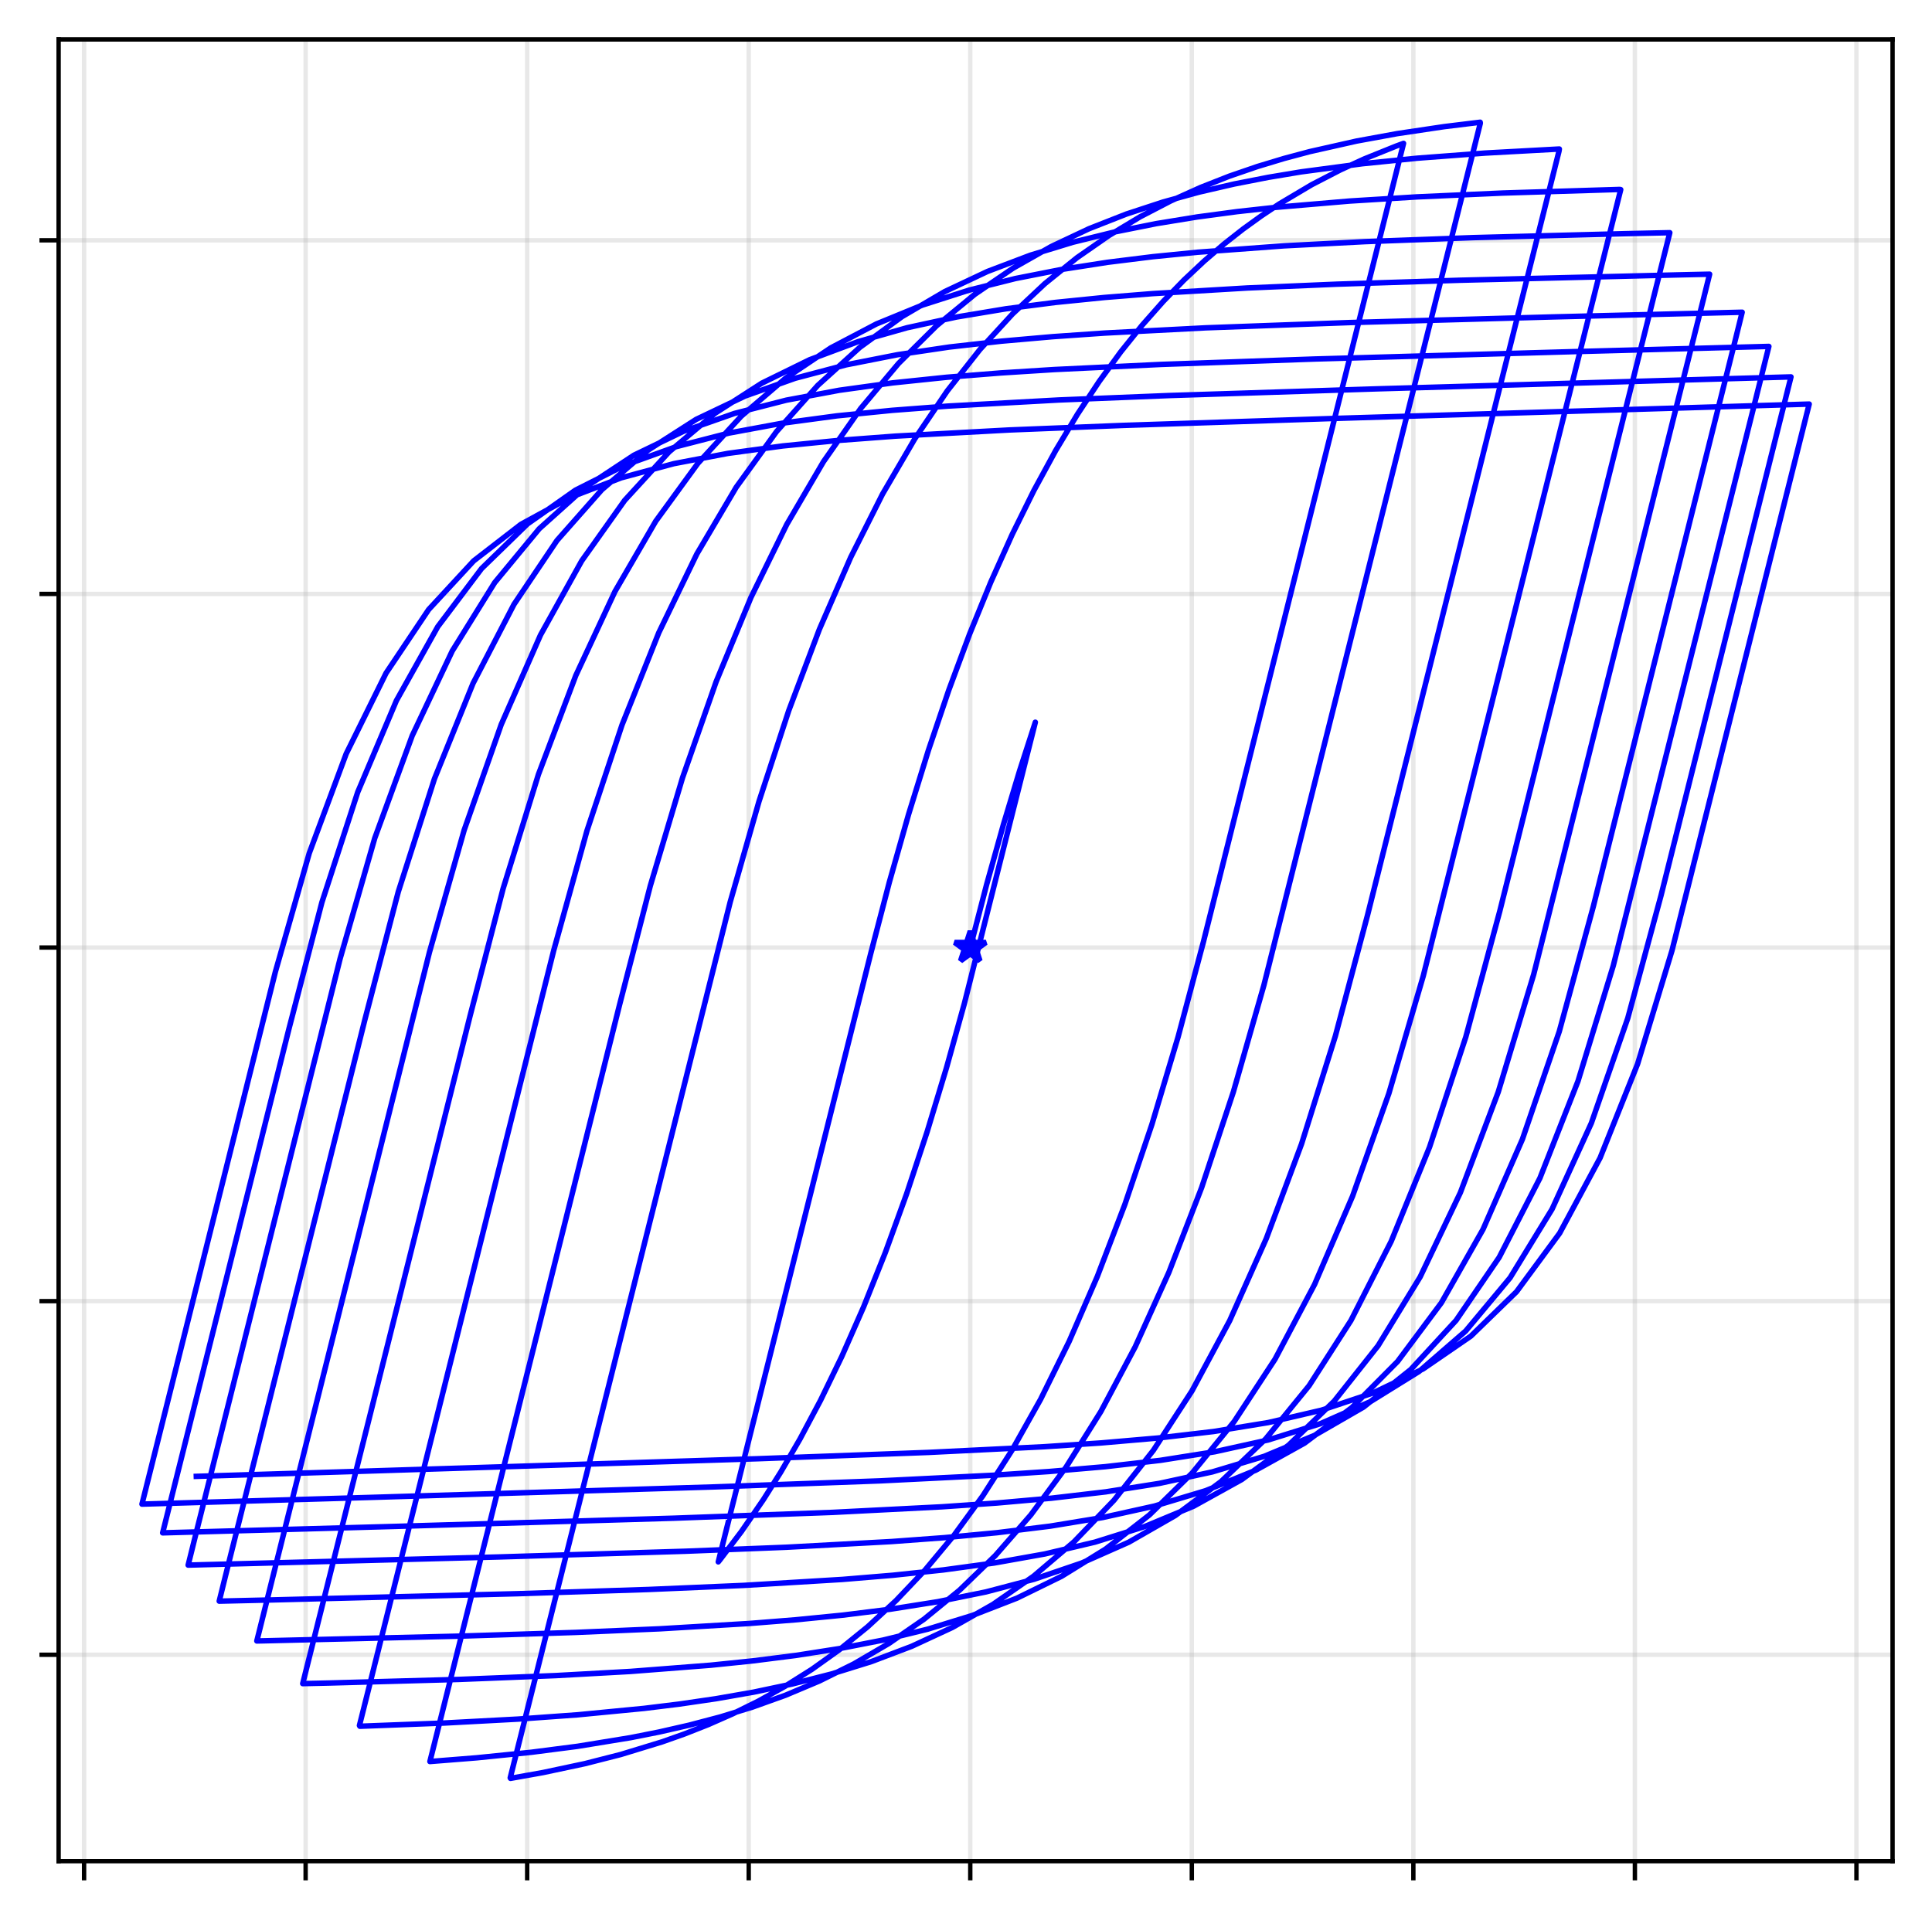<?xml version="1.0" encoding="utf-8" standalone="no"?>
<!DOCTYPE svg PUBLIC "-//W3C//DTD SVG 1.1//EN"
  "http://www.w3.org/Graphics/SVG/1.1/DTD/svg11.dtd">
<svg xmlns:xlink="http://www.w3.org/1999/xlink" width="352.7pt" height="350.54pt" viewBox="0 0 352.7 350.54" xmlns="http://www.w3.org/2000/svg" version="1.1">
 <defs>
  <style type="text/css">*{stroke-linejoin: round; stroke-linecap: butt}</style>
 </defs>
 <g id="figure_1">
  <g id="patch_1">
   <path d="M 0 350.54 
L 352.7 350.54 
L 352.7 0 
L 0 0 
z
" style="fill: #ffffff"/>
  </g>
  <g id="axes_1">
   <g id="patch_2">
    <path d="M 10.7 339.84 
L 345.5 339.84 
L 345.5 7.2 
L 10.7 7.2 
z
" style="fill: #ffffff"/>
   </g>
   <g id="matplotlib.axis_1">
    <g id="xtick_1">
     <g id="line2d_1">
      <path d="M 15.351 339.84 
L 15.351 7.2 
" clip-path="url(#p62428dac53)" style="fill: none; stroke: #b0b0b0; stroke-opacity: 0.3; stroke-width: 0.8; stroke-linecap: square"/>
     </g>
     <g id="line2d_2">
      <defs>
       <path id="m93640581b1" d="M 0 0 
L 0 3.5 
" style="stroke: #000000; stroke-width: 0.8"/>
      </defs>
      <g>
       <use xlink:href="#m93640581b1" x="15.351" y="339.84" style="stroke: #000000; stroke-width: 0.8"/>
      </g>
     </g>
    </g>
    <g id="xtick_2">
     <g id="line2d_3">
      <path d="M 55.795 339.84 
L 55.795 7.2 
" clip-path="url(#p62428dac53)" style="fill: none; stroke: #b0b0b0; stroke-opacity: 0.3; stroke-width: 0.8; stroke-linecap: square"/>
     </g>
     <g id="line2d_4">
      <g>
       <use xlink:href="#m93640581b1" x="55.795" y="339.84" style="stroke: #000000; stroke-width: 0.8"/>
      </g>
     </g>
    </g>
    <g id="xtick_3">
     <g id="line2d_5">
      <path d="M 96.24 339.84 
L 96.24 7.2 
" clip-path="url(#p62428dac53)" style="fill: none; stroke: #b0b0b0; stroke-opacity: 0.3; stroke-width: 0.8; stroke-linecap: square"/>
     </g>
     <g id="line2d_6">
      <g>
       <use xlink:href="#m93640581b1" x="96.24" y="339.84" style="stroke: #000000; stroke-width: 0.8"/>
      </g>
     </g>
    </g>
    <g id="xtick_4">
     <g id="line2d_7">
      <path d="M 136.684 339.84 
L 136.684 7.2 
" clip-path="url(#p62428dac53)" style="fill: none; stroke: #b0b0b0; stroke-opacity: 0.3; stroke-width: 0.8; stroke-linecap: square"/>
     </g>
     <g id="line2d_8">
      <g>
       <use xlink:href="#m93640581b1" x="136.684" y="339.84" style="stroke: #000000; stroke-width: 0.8"/>
      </g>
     </g>
    </g>
    <g id="xtick_5">
     <g id="line2d_9">
      <path d="M 177.129 339.84 
L 177.129 7.2 
" clip-path="url(#p62428dac53)" style="fill: none; stroke: #b0b0b0; stroke-opacity: 0.3; stroke-width: 0.8; stroke-linecap: square"/>
     </g>
     <g id="line2d_10">
      <g>
       <use xlink:href="#m93640581b1" x="177.129" y="339.84" style="stroke: #000000; stroke-width: 0.8"/>
      </g>
     </g>
    </g>
    <g id="xtick_6">
     <g id="line2d_11">
      <path d="M 217.573 339.84 
L 217.573 7.2 
" clip-path="url(#p62428dac53)" style="fill: none; stroke: #b0b0b0; stroke-opacity: 0.3; stroke-width: 0.8; stroke-linecap: square"/>
     </g>
     <g id="line2d_12">
      <g>
       <use xlink:href="#m93640581b1" x="217.573" y="339.84" style="stroke: #000000; stroke-width: 0.8"/>
      </g>
     </g>
    </g>
    <g id="xtick_7">
     <g id="line2d_13">
      <path d="M 258.018 339.84 
L 258.018 7.2 
" clip-path="url(#p62428dac53)" style="fill: none; stroke: #b0b0b0; stroke-opacity: 0.3; stroke-width: 0.8; stroke-linecap: square"/>
     </g>
     <g id="line2d_14">
      <g>
       <use xlink:href="#m93640581b1" x="258.018" y="339.84" style="stroke: #000000; stroke-width: 0.8"/>
      </g>
     </g>
    </g>
    <g id="xtick_8">
     <g id="line2d_15">
      <path d="M 298.462 339.84 
L 298.462 7.2 
" clip-path="url(#p62428dac53)" style="fill: none; stroke: #b0b0b0; stroke-opacity: 0.3; stroke-width: 0.8; stroke-linecap: square"/>
     </g>
     <g id="line2d_16">
      <g>
       <use xlink:href="#m93640581b1" x="298.462" y="339.84" style="stroke: #000000; stroke-width: 0.8"/>
      </g>
     </g>
    </g>
    <g id="xtick_9">
     <g id="line2d_17">
      <path d="M 338.907 339.84 
L 338.907 7.2 
" clip-path="url(#p62428dac53)" style="fill: none; stroke: #b0b0b0; stroke-opacity: 0.3; stroke-width: 0.8; stroke-linecap: square"/>
     </g>
     <g id="line2d_18">
      <g>
       <use xlink:href="#m93640581b1" x="338.907" y="339.84" style="stroke: #000000; stroke-width: 0.8"/>
      </g>
     </g>
    </g>
   </g>
   <g id="matplotlib.axis_2">
    <g id="ytick_1">
     <g id="line2d_19">
      <path d="M 10.7 302.147 
L 345.5 302.147 
" clip-path="url(#p62428dac53)" style="fill: none; stroke: #b0b0b0; stroke-opacity: 0.3; stroke-width: 0.8; stroke-linecap: square"/>
     </g>
     <g id="line2d_20">
      <defs>
       <path id="m0fc2003956" d="M 0 0 
L -3.5 0 
" style="stroke: #000000; stroke-width: 0.8"/>
      </defs>
      <g>
       <use xlink:href="#m0fc2003956" x="10.7" y="302.147" style="stroke: #000000; stroke-width: 0.8"/>
      </g>
     </g>
    </g>
    <g id="ytick_2">
     <g id="line2d_21">
      <path d="M 10.7 237.581 
L 345.5 237.581 
" clip-path="url(#p62428dac53)" style="fill: none; stroke: #b0b0b0; stroke-opacity: 0.3; stroke-width: 0.8; stroke-linecap: square"/>
     </g>
     <g id="line2d_22">
      <g>
       <use xlink:href="#m0fc2003956" x="10.7" y="237.581" style="stroke: #000000; stroke-width: 0.8"/>
      </g>
     </g>
    </g>
    <g id="ytick_3">
     <g id="line2d_23">
      <path d="M 10.7 173.015 
L 345.5 173.015 
" clip-path="url(#p62428dac53)" style="fill: none; stroke: #b0b0b0; stroke-opacity: 0.3; stroke-width: 0.8; stroke-linecap: square"/>
     </g>
     <g id="line2d_24">
      <g>
       <use xlink:href="#m0fc2003956" x="10.7" y="173.015" style="stroke: #000000; stroke-width: 0.8"/>
      </g>
     </g>
    </g>
    <g id="ytick_4">
     <g id="line2d_25">
      <path d="M 10.7 108.449 
L 345.5 108.449 
" clip-path="url(#p62428dac53)" style="fill: none; stroke: #b0b0b0; stroke-opacity: 0.3; stroke-width: 0.8; stroke-linecap: square"/>
     </g>
     <g id="line2d_26">
      <g>
       <use xlink:href="#m0fc2003956" x="10.7" y="108.449" style="stroke: #000000; stroke-width: 0.8"/>
      </g>
     </g>
    </g>
    <g id="ytick_5">
     <g id="line2d_27">
      <path d="M 10.7 43.883 
L 345.5 43.883 
" clip-path="url(#p62428dac53)" style="fill: none; stroke: #b0b0b0; stroke-opacity: 0.3; stroke-width: 0.8; stroke-linecap: square"/>
     </g>
     <g id="line2d_28">
      <g>
       <use xlink:href="#m0fc2003956" x="10.7" y="43.883" style="stroke: #000000; stroke-width: 0.8"/>
      </g>
     </g>
    </g>
   </g>
   <g id="line2d_29">
    <path d="M 177.129 173.015 
L 180.115 161.52 
L 183.197 150.509 
L 186.153 140.696 
L 189.007 131.875 
L 188.877 132.396 
L 176.056 183.224 
L 172.789 194.966 
L 169.256 206.652 
L 165.514 217.978 
L 161.625 228.699 
L 157.659 238.634 
L 153.688 247.66 
L 149.789 255.71 
L 146.044 262.754 
L 142.534 268.794 
L 139.343 273.852 
L 135.343 279.66 
L 131.468 284.768 
L 131.128 285.19 
L 158.973 174.059 
L 162.354 161.084 
L 165.864 148.706 
L 169.487 137.001 
L 173.206 126.016 
L 177.007 115.779 
L 180.873 106.299 
L 184.79 97.569 
L 188.742 89.571 
L 192.714 82.276 
L 196.691 75.65 
L 200.659 69.655 
L 204.602 64.249 
L 208.506 59.388 
L 212.357 55.031 
L 216.139 51.136 
L 219.839 47.662 
L 223.441 44.571 
L 226.931 41.828 
L 230.295 39.4 
L 233.517 37.256 
L 239.482 33.714 
L 244.71 31.014 
L 249.09 29.009 
L 254.875 26.676 
L 256.225 26.181 
L 219.694 171.975 
L 215.074 189.321 
L 210.289 205.308 
L 205.362 219.896 
L 200.318 233.092 
L 195.18 244.939 
L 189.971 255.504 
L 184.711 264.869 
L 179.422 273.128 
L 174.125 280.38 
L 168.84 286.722 
L 163.587 292.25 
L 158.384 297.054 
L 153.252 301.218 
L 148.21 304.82 
L 143.275 307.929 
L 138.468 310.609 
L 133.805 312.915 
L 129.307 314.897 
L 124.992 316.598 
L 120.876 318.055 
L 113.317 320.365 
L 106.768 322.036 
L 99.128 323.661 
L 93.198 324.72 
L 93.146 324.625 
L 133.31 164.675 
L 138.56 146.332 
L 143.993 129.749 
L 149.582 114.917 
L 155.297 101.772 
L 161.111 90.217 
L 166.998 80.13 
L 172.93 71.379 
L 178.885 63.825 
L 184.836 57.336 
L 190.76 51.781 
L 196.634 47.042 
L 202.435 43.011 
L 208.139 39.588 
L 213.724 36.688 
L 219.168 34.234 
L 224.449 32.159 
L 229.544 30.408 
L 234.433 28.931 
L 239.093 27.686 
L 247.647 25.758 
L 255.045 24.403 
L 263.644 23.122 
L 270.217 22.32 
L 270.245 22.485 
L 230.731 179.905 
L 225.161 199.37 
L 219.369 216.84 
L 213.386 232.328 
L 207.245 245.916 
L 200.976 257.726 
L 194.608 267.909 
L 188.171 276.629 
L 181.69 284.051 
L 175.195 290.337 
L 168.711 295.637 
L 162.264 300.09 
L 155.881 303.82 
L 149.587 306.938 
L 143.407 309.539 
L 137.367 311.705 
L 131.491 313.508 
L 125.805 315.008 
L 120.332 316.256 
L 115.097 317.293 
L 105.433 318.87 
L 96.996 319.957 
L 87.014 320.968 
L 78.484 321.647 
L 113.112 183.444 
L 118.713 161.762 
L 124.601 142.01 
L 130.74 124.464 
L 137.095 109.082 
L 143.633 95.752 
L 150.321 84.314 
L 157.127 74.586 
L 164.023 66.373 
L 170.977 59.484 
L 177.961 53.738 
L 184.946 48.966 
L 191.904 45.019 
L 198.807 41.764 
L 205.626 39.086 
L 212.334 36.886 
L 218.904 35.08 
L 225.308 33.599 
L 231.519 32.383 
L 237.51 31.385 
L 248.726 29.893 
L 258.751 28.883 
L 271.128 27.948 
L 284.668 27.209 
L 284.603 27.621 
L 249.63 167.198 
L 243.777 189.191 
L 237.61 208.866 
L 231.169 226.158 
L 224.489 241.143 
L 217.605 253.97 
L 210.55 264.833 
L 203.359 273.947 
L 196.062 281.533 
L 188.691 287.803 
L 181.277 292.957 
L 173.85 297.172 
L 166.44 300.607 
L 159.078 303.398 
L 151.794 305.661 
L 144.616 307.494 
L 137.577 308.977 
L 130.703 310.179 
L 124.027 311.154 
L 117.575 311.945 
L 105.463 313.115 
L 94.591 313.897 
L 81.07 314.619 
L 65.7 315.207 
L 65.619 315.07 
L 101.078 173.573 
L 107.149 151.708 
L 113.554 132.368 
L 120.256 115.552 
L 127.216 101.149 
L 134.399 88.972 
L 141.77 78.792 
L 149.295 70.366 
L 156.94 63.45 
L 164.672 57.814 
L 172.461 53.248 
L 180.273 49.567 
L 188.076 46.61 
L 195.839 44.24 
L 203.529 42.344 
L 211.115 40.828 
L 218.566 39.614 
L 225.848 38.64 
L 232.931 37.857 
L 246.375 36.712 
L 258.652 35.952 
L 274.37 35.248 
L 295.677 34.591 
L 295.873 34.621 
L 259.819 178.228 
L 253.547 199.659 
L 246.921 218.415 
L 239.981 234.537 
L 232.765 248.18 
L 225.309 259.567 
L 217.651 268.96 
L 209.824 276.629 
L 201.863 282.836 
L 193.801 287.823 
L 185.673 291.806 
L 177.512 294.973 
L 169.352 297.483 
L 161.225 299.469 
L 153.166 301.04 
L 145.209 302.284 
L 137.387 303.272 
L 129.734 304.059 
L 115.067 305.2 
L 101.473 305.954 
L 83.647 306.661 
L 60.056 307.313 
L 55.265 307.421 
L 85.809 185.518 
L 91.847 162.259 
L 98.296 141.404 
L 105.115 123.347 
L 112.265 108.003 
L 119.705 95.176 
L 127.4 84.605 
L 135.312 76 
L 143.405 69.069 
L 151.645 63.537 
L 159.996 59.152 
L 168.424 55.696 
L 176.893 52.984 
L 185.369 50.86 
L 193.816 49.197 
L 202.199 47.894 
L 210.483 46.868 
L 218.632 46.057 
L 234.384 44.891 
L 249.174 44.123 
L 268.96 43.39 
L 296.815 42.663 
L 304.835 42.489 
L 293.486 87.791 
L 273.79 166.397 
L 267.597 189.335 
L 260.978 209.442 
L 253.975 226.655 
L 246.628 241.106 
L 238.976 253.035 
L 231.058 262.738 
L 222.91 270.53 
L 214.569 276.721 
L 206.07 281.596 
L 197.451 285.409 
L 188.746 288.375 
L 179.992 290.676 
L 171.226 292.459 
L 162.483 293.844 
L 153.802 294.923 
L 145.218 295.77 
L 136.769 296.441 
L 120.425 297.415 
L 105.063 298.074 
L 84.485 298.734 
L 48.401 299.6 
L 46.886 299.632 
L 49.598 288.776 
L 78.402 173.859 
L 84.734 151.58 
L 91.505 132.284 
L 98.672 115.953 
L 106.195 102.408 
L 114.035 91.367 
L 122.153 82.502 
L 130.511 75.477 
L 139.073 69.968 
L 147.802 65.687 
L 156.661 62.381 
L 165.612 59.838 
L 174.619 57.885 
L 183.643 56.384 
L 192.647 55.224 
L 201.592 54.321 
L 210.44 53.611 
L 227.69 52.585 
L 244.088 51.888 
L 266.429 51.174 
L 306.262 50.196 
L 312.103 50.066 
L 310.985 54.578 
L 279.988 177.921 
L 273.518 199.385 
L 266.599 217.764 
L 259.272 233.133 
L 251.58 245.722 
L 243.56 255.852 
L 235.252 263.878 
L 226.694 270.155 
L 217.924 275.013 
L 208.978 278.74 
L 199.895 281.585 
L 190.713 283.751 
L 181.471 285.401 
L 172.206 286.663 
L 162.96 287.637 
L 153.77 288.398 
L 135.724 289.489 
L 118.386 290.232 
L 94.401 291.006 
L 49.235 292.149 
L 40.022 292.363 
L 41.134 287.861 
L 66.62 186.147 
L 72.714 162.82 
L 79.309 142.213 
L 86.363 124.767 
L 93.833 110.352 
L 101.679 98.69 
L 109.861 89.425 
L 118.34 82.179 
L 127.077 76.585 
L 136.035 72.31 
L 145.175 69.068 
L 154.458 66.619 
L 163.846 64.77 
L 173.298 63.369 
L 182.776 62.299 
L 192.237 61.47 
L 201.642 60.817 
L 220.115 59.859 
L 246.368 58.901 
L 283.565 57.866 
L 318.044 57.011 
L 316.897 61.649 
L 290.864 165.55 
L 284.651 188.355 
L 277.928 208.018 
L 270.74 224.466 
L 263.127 237.89 
L 255.132 248.612 
L 246.792 257.019 
L 238.148 263.51 
L 229.239 268.457 
L 220.102 272.192 
L 210.777 274.994 
L 201.303 277.092 
L 191.721 278.667 
L 182.071 279.858 
L 172.394 280.77 
L 162.732 281.482 
L 143.621 282.518 
L 125.079 283.251 
L 91.047 284.295 
L 34.349 285.781 
L 35.537 280.988 
L 62.092 175.037 
L 68.415 153.044 
L 75.253 134.329 
L 82.564 118.858 
L 90.306 106.386 
L 98.438 96.549 
L 106.92 88.933 
L 115.713 83.127 
L 124.778 78.755 
L 134.076 75.491 
L 143.567 73.065 
L 153.211 71.261 
L 162.967 69.911 
L 172.793 68.889 
L 182.647 68.1 
L 192.486 67.476 
L 211.946 66.543 
L 239.937 65.557 
L 287.395 64.204 
L 322.92 63.253 
L 319.903 75.328 
L 294.511 176.342 
L 288.076 197.408 
L 281.12 215.122 
L 273.686 229.587 
L 265.816 241.102 
L 257.55 250.068 
L 248.928 256.923 
L 239.99 262.083 
L 230.774 265.924 
L 221.321 268.762 
L 211.671 270.856 
L 201.866 272.405 
L 191.946 273.564 
L 181.954 274.448 
L 171.935 275.137 
L 151.986 276.154 
L 122.958 277.218 
L 72.474 278.706 
L 29.694 279.893 
L 35.414 257.044 
L 52.792 187.692 
L 58.763 164.773 
L 65.304 144.646 
L 72.37 127.921 
L 79.918 114.429 
L 87.908 103.822 
L 96.298 95.665 
L 105.048 89.507 
L 114.12 84.925 
L 123.472 81.551 
L 133.066 79.08 
L 142.86 77.268 
L 152.812 75.929 
L 162.879 74.924 
L 173.019 74.151 
L 193.336 73.033 
L 213.405 72.226 
L 251.34 71.003 
L 326.957 68.818 
L 303.238 163.488 
L 297.163 185.916 
L 290.515 205.065 
L 283.34 220.786 
L 275.678 233.311 
L 267.572 243.035 
L 259.061 250.42 
L 250.186 255.928 
L 240.986 259.98 
L 231.502 262.934 
L 221.774 265.082 
L 211.843 266.651 
L 201.754 267.812 
L 191.548 268.691 
L 181.271 269.376 
L 160.682 270.397 
L 130.404 271.504 
L 68.99 273.38 
L 25.918 274.647 
L 50.276 177.436 
L 56.452 155.802 
L 63.202 137.635 
L 70.482 122.9 
L 78.252 111.305 
L 86.469 102.415 
L 95.093 95.745 
L 104.086 90.828 
L 113.405 87.249 
L 123.012 84.662 
L 132.864 82.791 
L 142.919 81.426 
L 153.134 80.412 
L 163.466 79.635 
L 184.294 78.509 
L 205.035 77.679 
L 244.749 76.369 
L 330.282 73.782 
L 305.236 173.559 
L 298.959 194.256 
L 292.106 211.427 
L 284.721 225.181 
L 276.845 235.871 
L 268.519 243.967 
L 259.783 249.968 
L 250.677 254.341 
L 241.242 257.494 
L 231.518 259.756 
L 221.547 261.387 
L 211.373 262.579 
L 201.039 263.472 
L 190.59 264.167 
L 169.532 265.205 
L 138.253 266.361 
L 65.665 268.655 
L 35.839 269.577 
L 35.839 269.577 
" clip-path="url(#p62428dac53)" style="fill: none; stroke: #0000ff; stroke-linecap: square"/>
   </g>
   <g id="line2d_30">
    <defs>
     <path id="m85874dc9fa" d="M 0 -3 
L -0.674 -0.927 
L -2.853 -0.927 
L -1.09 0.354 
L -1.763 2.427 
L -0 1.146 
L 1.763 2.427 
L 1.09 0.354 
L 2.853 -0.927 
L 0.674 -0.927 
z
" style="stroke: #0000ff; stroke-linejoin: bevel"/>
    </defs>
    <g clip-path="url(#p62428dac53)">
     <use xlink:href="#m85874dc9fa" x="177.129" y="173.015" style="fill: #0000ff; stroke: #0000ff; stroke-linejoin: bevel"/>
    </g>
   </g>
   <g id="patch_3">
    <path d="M 10.7 339.84 
L 10.7 7.2 
" style="fill: none; stroke: #000000; stroke-width: 0.8; stroke-linejoin: miter; stroke-linecap: square"/>
   </g>
   <g id="patch_4">
    <path d="M 345.5 339.84 
L 345.5 7.2 
" style="fill: none; stroke: #000000; stroke-width: 0.8; stroke-linejoin: miter; stroke-linecap: square"/>
   </g>
   <g id="patch_5">
    <path d="M 10.7 339.84 
L 345.5 339.84 
" style="fill: none; stroke: #000000; stroke-width: 0.8; stroke-linejoin: miter; stroke-linecap: square"/>
   </g>
   <g id="patch_6">
    <path d="M 10.7 7.2 
L 345.5 7.2 
" style="fill: none; stroke: #000000; stroke-width: 0.8; stroke-linejoin: miter; stroke-linecap: square"/>
   </g>
  </g>
 </g>
 <defs>
  <clipPath id="p62428dac53">
   <rect x="10.7" y="7.2" width="334.8" height="332.64"/>
  </clipPath>
 </defs>
</svg>
